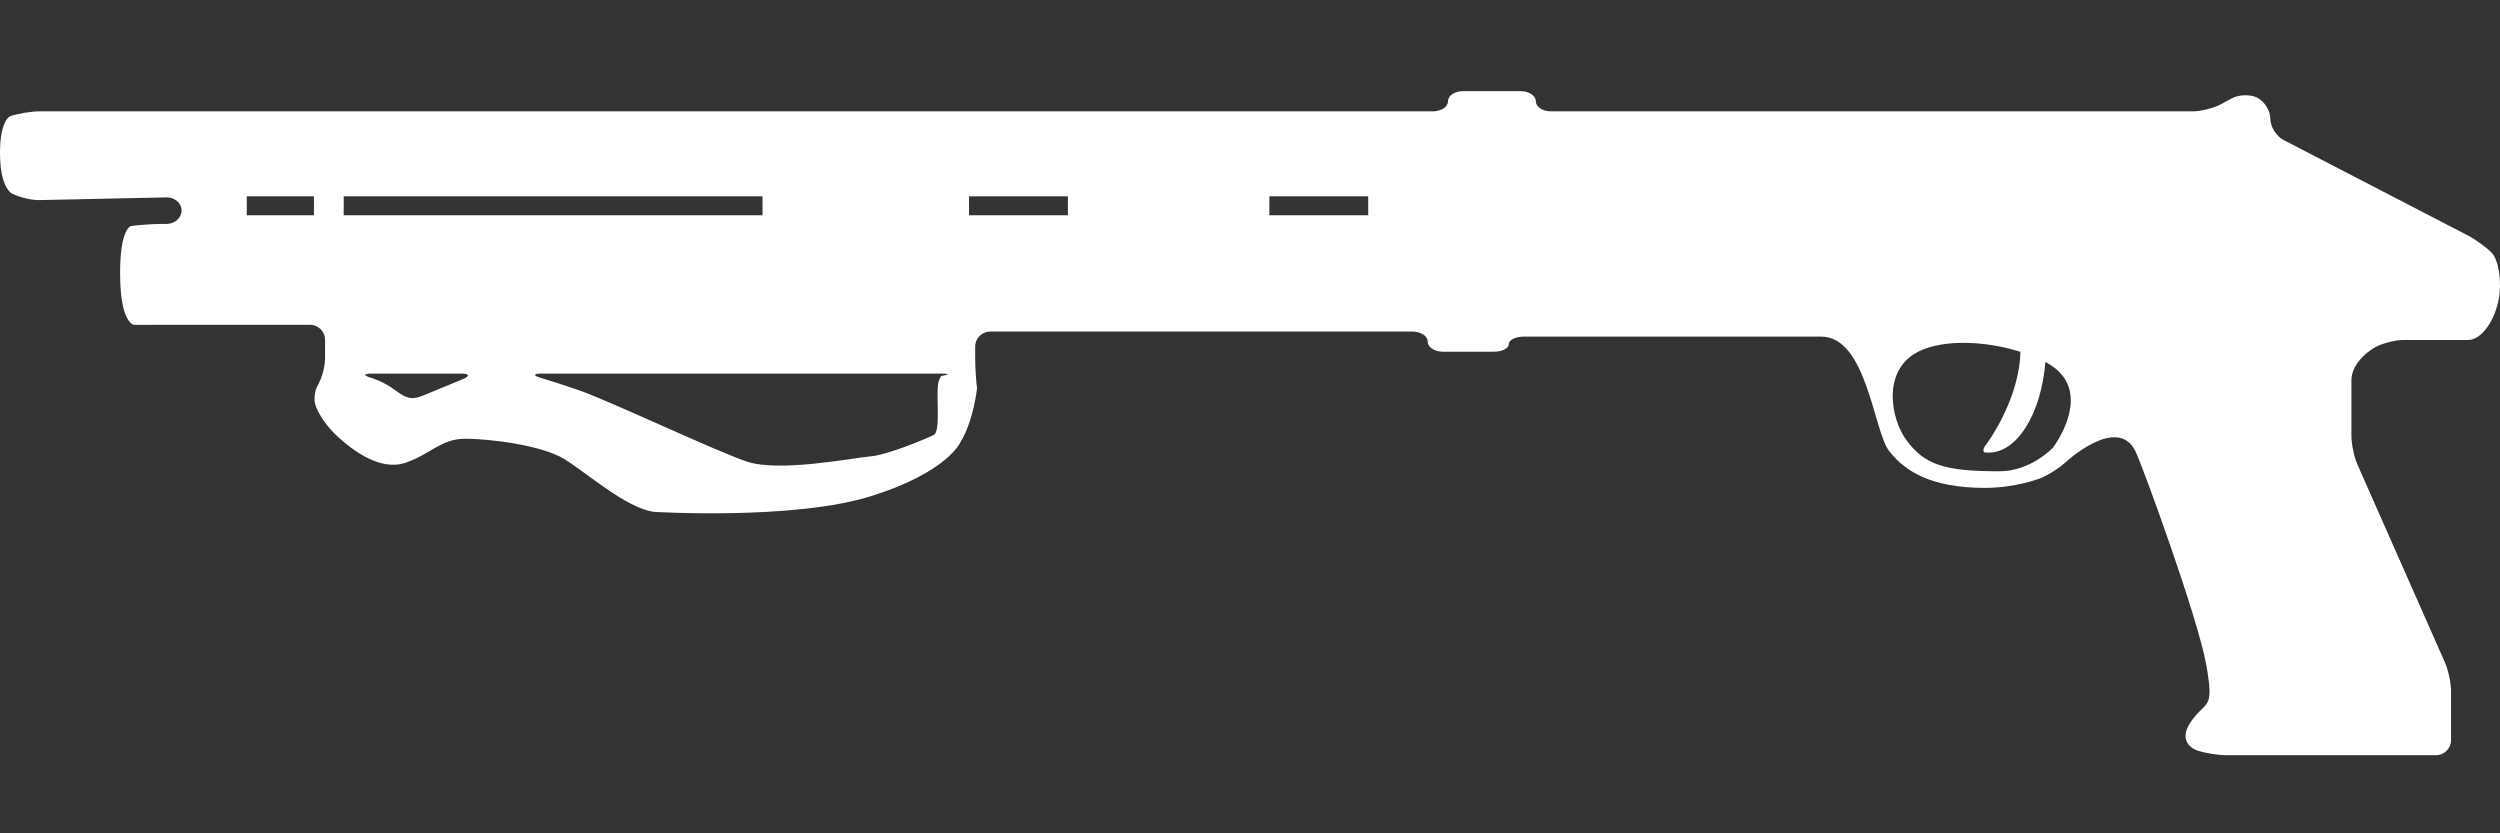 <svg width="192" height="64" viewBox="0 0 192 64" fill="none" xmlns="http://www.w3.org/2000/svg">
<rect x="0" y="0" width="192" height="64" fill="#333333" stroke="none"/>
<path fill-rule="evenodd" clip-rule="evenodd" d="M157.661 34.388C157.661 34.388 155.962 36.194 153.574 36.194C149.423 36.194 147.801 35.744 146.37 33.741C145.238 32.151 144.615 28.75 146.955 27.22C148.766 26.034 152.285 26.102 155.167 27.02C155.082 30.761 152.549 34.124 152.549 34.124C152.306 34.405 152.255 34.69 152.434 34.749L152.609 34.758C154.868 34.872 156.76 31.824 157.085 27.806C157.123 27.828 157.17 27.845 157.209 27.866C161.035 29.996 157.661 34.388 157.661 34.388ZM97.486 16.532H105.079V15.078H97.486V16.532ZM74.421 16.532H82.014V15.078H74.421V16.532ZM72.312 28.873C72.312 28.873 72.239 28.882 72.107 29.239C71.816 30.013 72.299 33.112 71.718 33.401C71.133 33.695 68.118 34.953 66.854 35.051C65.59 35.144 59.85 36.309 57.322 35.438C54.794 34.566 47.014 30.884 44.579 30.013C43.29 29.549 41.535 29.022 41.535 29.022C40.928 28.84 40.95 28.691 41.586 28.691H72.299C72.935 28.691 72.939 28.771 72.312 28.873ZM35.517 29.129C35.517 29.129 33.989 29.758 32.908 30.209C31.742 30.693 31.452 30.791 30.282 29.919C29.441 29.29 28.497 29.014 28.497 29.014C27.886 28.835 27.907 28.691 28.544 28.691H35.428C36.064 28.691 36.107 28.89 35.517 29.129ZM26.396 16.532H58.561V15.078H26.396V16.532ZM18.952 16.532H24.111V15.078H18.952V16.532ZM73.772 33.941C74.759 32.343 75.036 29.834 75.036 29.834C74.959 29.205 74.895 28.172 74.895 27.543V26.612C74.895 25.983 75.416 25.464 76.048 25.464H108.495C109.132 25.464 109.648 25.812 109.648 26.238C109.648 26.663 110.169 27.011 110.806 27.011H114.722C115.354 27.011 115.875 26.752 115.875 26.433C115.875 26.11 116.396 25.851 117.032 25.851H139.866C143.368 25.851 143.889 33.082 145.08 34.63C146.276 36.178 148.296 37.47 152.447 37.47C154.834 37.47 156.692 36.734 156.692 36.734C157.281 36.501 158.144 35.956 158.609 35.523C158.609 35.523 162.585 31.828 163.99 34.63C164.528 35.71 168.786 47.41 169.435 51.028C170.084 54.641 169.435 53.736 168.269 55.415C167.099 57.094 168.73 57.634 168.73 57.634C169.332 57.834 170.344 58 170.981 58H187.085C187.721 58 188.238 57.481 188.238 56.848V53.081C188.238 52.448 188.028 51.457 187.772 50.879L181.055 35.684C180.799 35.102 180.589 34.111 180.589 33.478V29.209C180.589 27.658 182.426 26.659 182.426 26.659C182.985 26.357 183.963 26.11 184.595 26.11H189.536C190.834 26.11 192 23.912 192 21.978C192 20.039 191.389 19.435 191.389 19.435C190.941 18.985 190.112 18.381 189.549 18.092L175.388 10.758C174.824 10.469 174.363 9.734 174.363 9.13C174.363 8.526 173.927 7.804 173.389 7.519C172.856 7.234 171.963 7.251 171.404 7.553L170.579 7.999C170.02 8.301 169.046 8.552 168.41 8.552H119.107C118.471 8.552 117.95 8.203 117.95 7.774C117.95 7.349 117.429 7 116.793 7H112.36C111.728 7 111.207 7.349 111.207 7.774C111.207 8.203 110.686 8.552 110.05 8.552H3.036C2.4 8.552 1.388 8.718 0.79 8.922C0.79 8.922 0 9.185 0 11.77C0 14.351 0.871 14.835 0.871 14.835C1.426 15.142 2.4 15.384 3.036 15.367L12.786 15.159C13.422 15.146 13.943 15.601 13.943 16.166C13.943 16.736 13.422 17.199 12.786 17.199H12.376C11.739 17.199 10.706 17.271 10.074 17.357C10.074 17.357 9.224 17.476 9.224 20.962C9.224 24.954 10.322 24.95 10.322 24.95C10.958 24.95 12 24.945 12.632 24.945H23.812C24.444 24.945 24.965 25.464 24.965 26.097V27.543C24.965 28.172 24.696 29.133 24.363 29.673C24.363 29.673 24.154 30.013 24.154 30.693C24.154 31.369 24.935 32.627 26.003 33.597C27.075 34.566 29.214 36.212 31.157 35.535C33.105 34.855 33.882 33.695 35.731 33.695C37.576 33.695 41.564 34.179 43.315 35.242C45.066 36.309 48.081 39.022 50.221 39.311C50.221 39.311 60.935 39.961 66.858 38.116C72.786 36.275 73.772 33.941 73.772 33.941Z" fill="white"/>
</svg>
